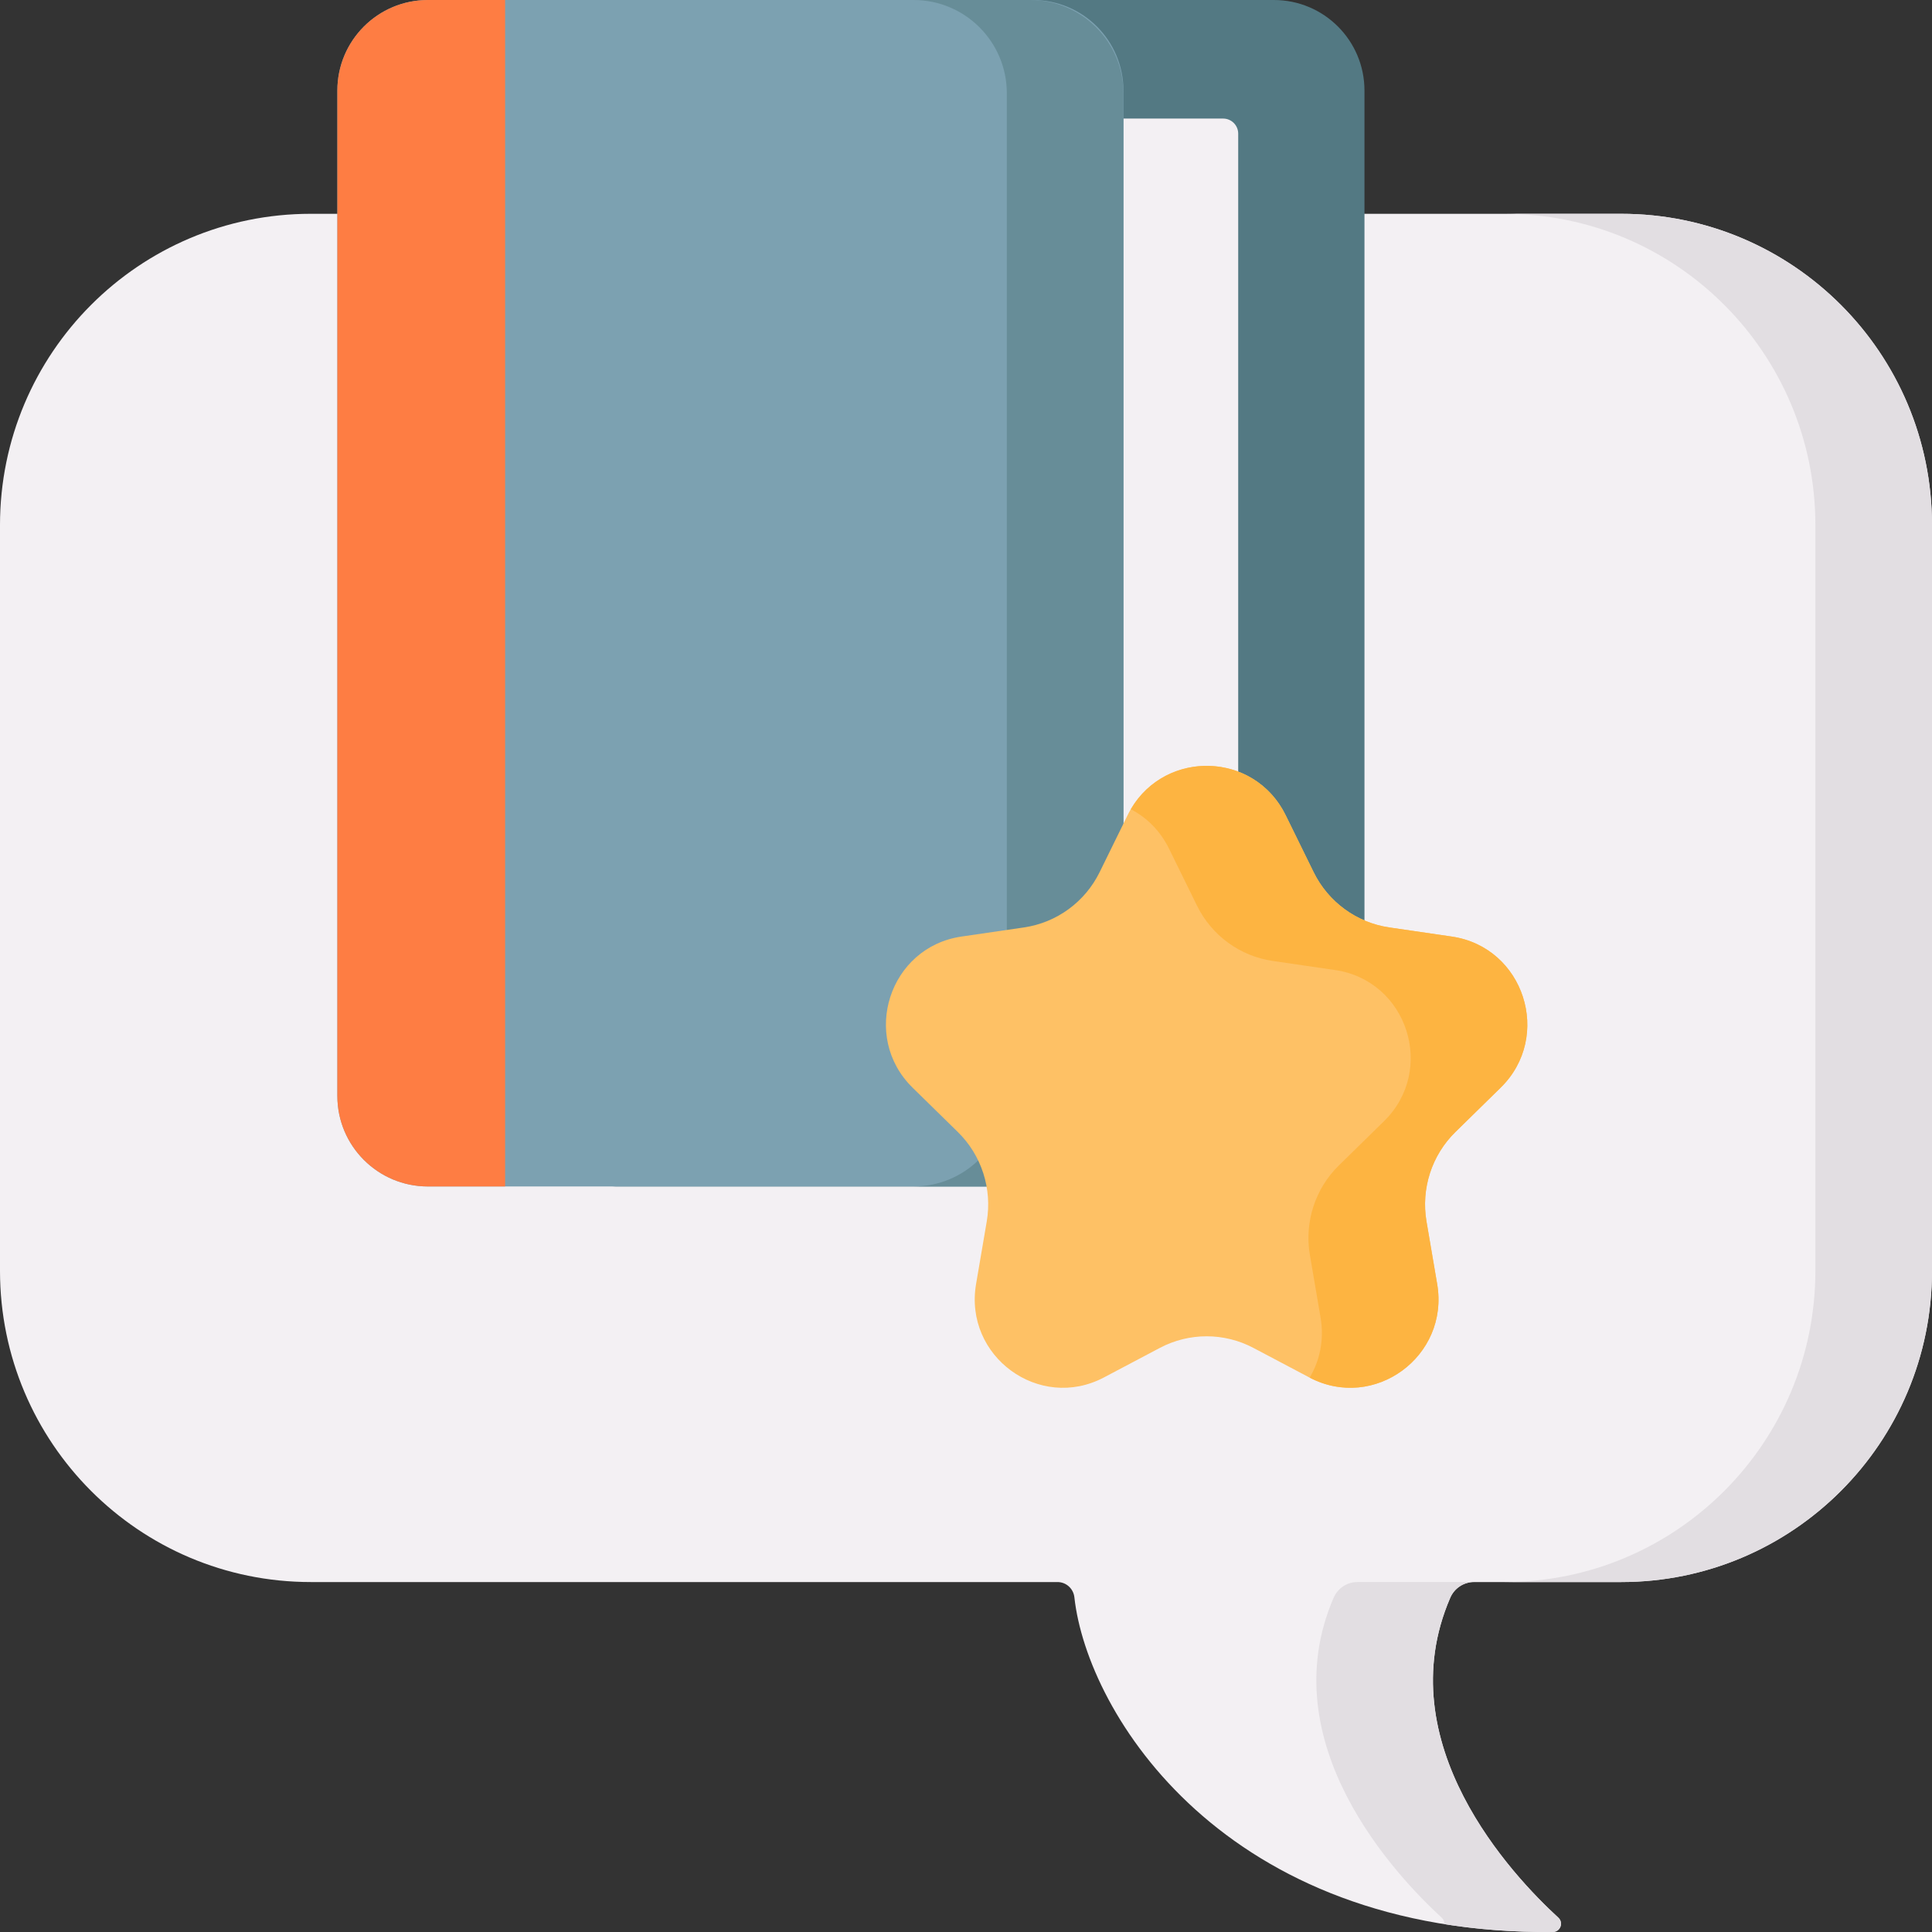 <svg id="Layer_1" enable-background="new 0 0 512 512" height="512" viewBox="0 0 512 512" width="512" xmlns="http://www.w3.org/2000/svg"><rect x="0" y="0" width="512" height="512" fill="#333333" stroke="none"/><g><path d="m512 139.146v197.628c0 45.556-36.878 82.486-82.37 82.486h-39.011c-2.738 0-5.202 1.645-6.287 4.159-16.65 38.546 16.479 73.637 28.637 84.78 1.458 1.336.539 3.777-1.438 3.794-87.026.762-123.409-57.759-126.808-88.688-.253-2.299-2.168-4.045-4.48-4.045h-197.885c-45.48 0-82.358-36.93-82.358-82.486v-197.628c0-45.556 36.878-82.486 82.358-82.486h347.272c45.492 0 82.37 36.93 82.37 82.486z" fill="#f3f0f3"/><g><g><g><path d="m384.332 423.418c1.086-2.514 3.549-4.159 6.287-4.159h-30.905c-2.738 0-5.202 1.645-6.287 4.159-16.65 38.546 16.479 73.637 28.637 84.78.526.482.734 1.109.703 1.713 8.903 1.424 18.475 2.171 28.764 2.081 1.977-.017 2.896-2.458 1.438-3.795-12.159-11.142-45.288-46.233-28.637-84.779z" fill="#e2dee2"/></g><g><path d="m429.63 56.66h-30.905c45.492 0 82.37 36.93 82.37 82.486v197.628c0 45.556-36.878 82.486-82.37 82.486h30.905c45.492 0 82.37-36.93 82.37-82.486v-197.629c0-45.555-36.878-82.485-82.37-82.485z" fill="#e2dee2"/></g></g></g><path d="m337.598 314.423h-174.323c-5.523 0-10-4.477-10-10v-294.423c0-5.523 4.477-10 10-10h174.323c13.255 0 24 10.745 24 24v266.423c0 13.255-10.745 24-24 24z" fill="#537983"/><path d="m324.138 283.003h-200.323c-2.209 0-4-1.791-4-4v-243.582c0-2.209 1.791-4 4-4h200.323c2.209 0 4 1.791 4 4v243.582c0 2.209-1.791 4-4 4z" fill="#f3f0f3"/><path d="m273.726 314.423h-160.322c-13.255 0-24-10.745-24-24v-266.423c0-13.255 10.745-24 24-24h160.323c13.255 0 24 10.745 24 24v266.423c-.001 13.255-10.746 24-24.001 24z" fill="#7ca1b1"/><path d="m133.86 314.423h-20.456c-13.255 0-24-10.745-24-24v-266.423c0-13.255 10.745-24 24-24h20.456z" fill="#fe7d43"/><path d="m273.002 0h-30.905c13.655 0 24.724 11.069 24.724 24.724v264.975c0 13.655-11.069 24.724-24.724 24.724h30.905c13.655 0 24.724-11.069 24.724-24.724v-264.975c0-13.655-11.069-24.724-24.724-24.724z" fill="#678d98"/><path d="m340.717 216.047 7.403 15.081c3.881 7.905 11.382 13.384 20.059 14.652l16.554 2.418c19.16 2.799 26.811 26.471 12.946 40.058l-11.979 11.739c-6.279 6.153-9.144 15.019-7.662 23.707l2.828 16.575c3.273 19.185-16.756 33.815-33.894 24.757l-14.806-7.826c-7.761-4.102-17.033-4.102-24.794 0l-14.806 7.826c-17.137 9.058-37.167-5.572-33.894-24.757l2.828-16.575c1.482-8.689-1.383-17.554-7.662-23.707l-11.979-11.739c-13.864-13.587-6.214-37.259 12.946-40.058l16.554-2.418c8.677-1.268 16.179-6.747 20.059-14.652l7.403-15.081c8.57-17.455 33.327-17.455 41.896 0z" fill="#fec165"/><g><path d="m384.733 248.198-16.554-2.418c-8.678-1.268-16.179-6.747-20.059-14.652l-7.403-15.081c-8.3-16.907-31.788-17.438-41.041-1.592 4.158 2.158 7.767 5.642 10.136 10.467l7.403 15.081c3.881 7.905 11.382 13.384 20.059 14.652l16.554 2.418c19.16 2.799 26.811 26.471 12.946 40.058l-11.978 11.739c-6.279 6.153-9.144 15.019-7.662 23.707l2.828 16.575c1.013 5.937-.21 11.435-2.884 15.932 17.114 8.944 37.055-5.662 33.789-24.808l-2.828-16.575c-1.482-8.689 1.383-17.554 7.662-23.707l11.978-11.739c13.865-13.586 6.214-37.258-12.946-40.057z" fill="#fdb441"/></g></g></svg>
